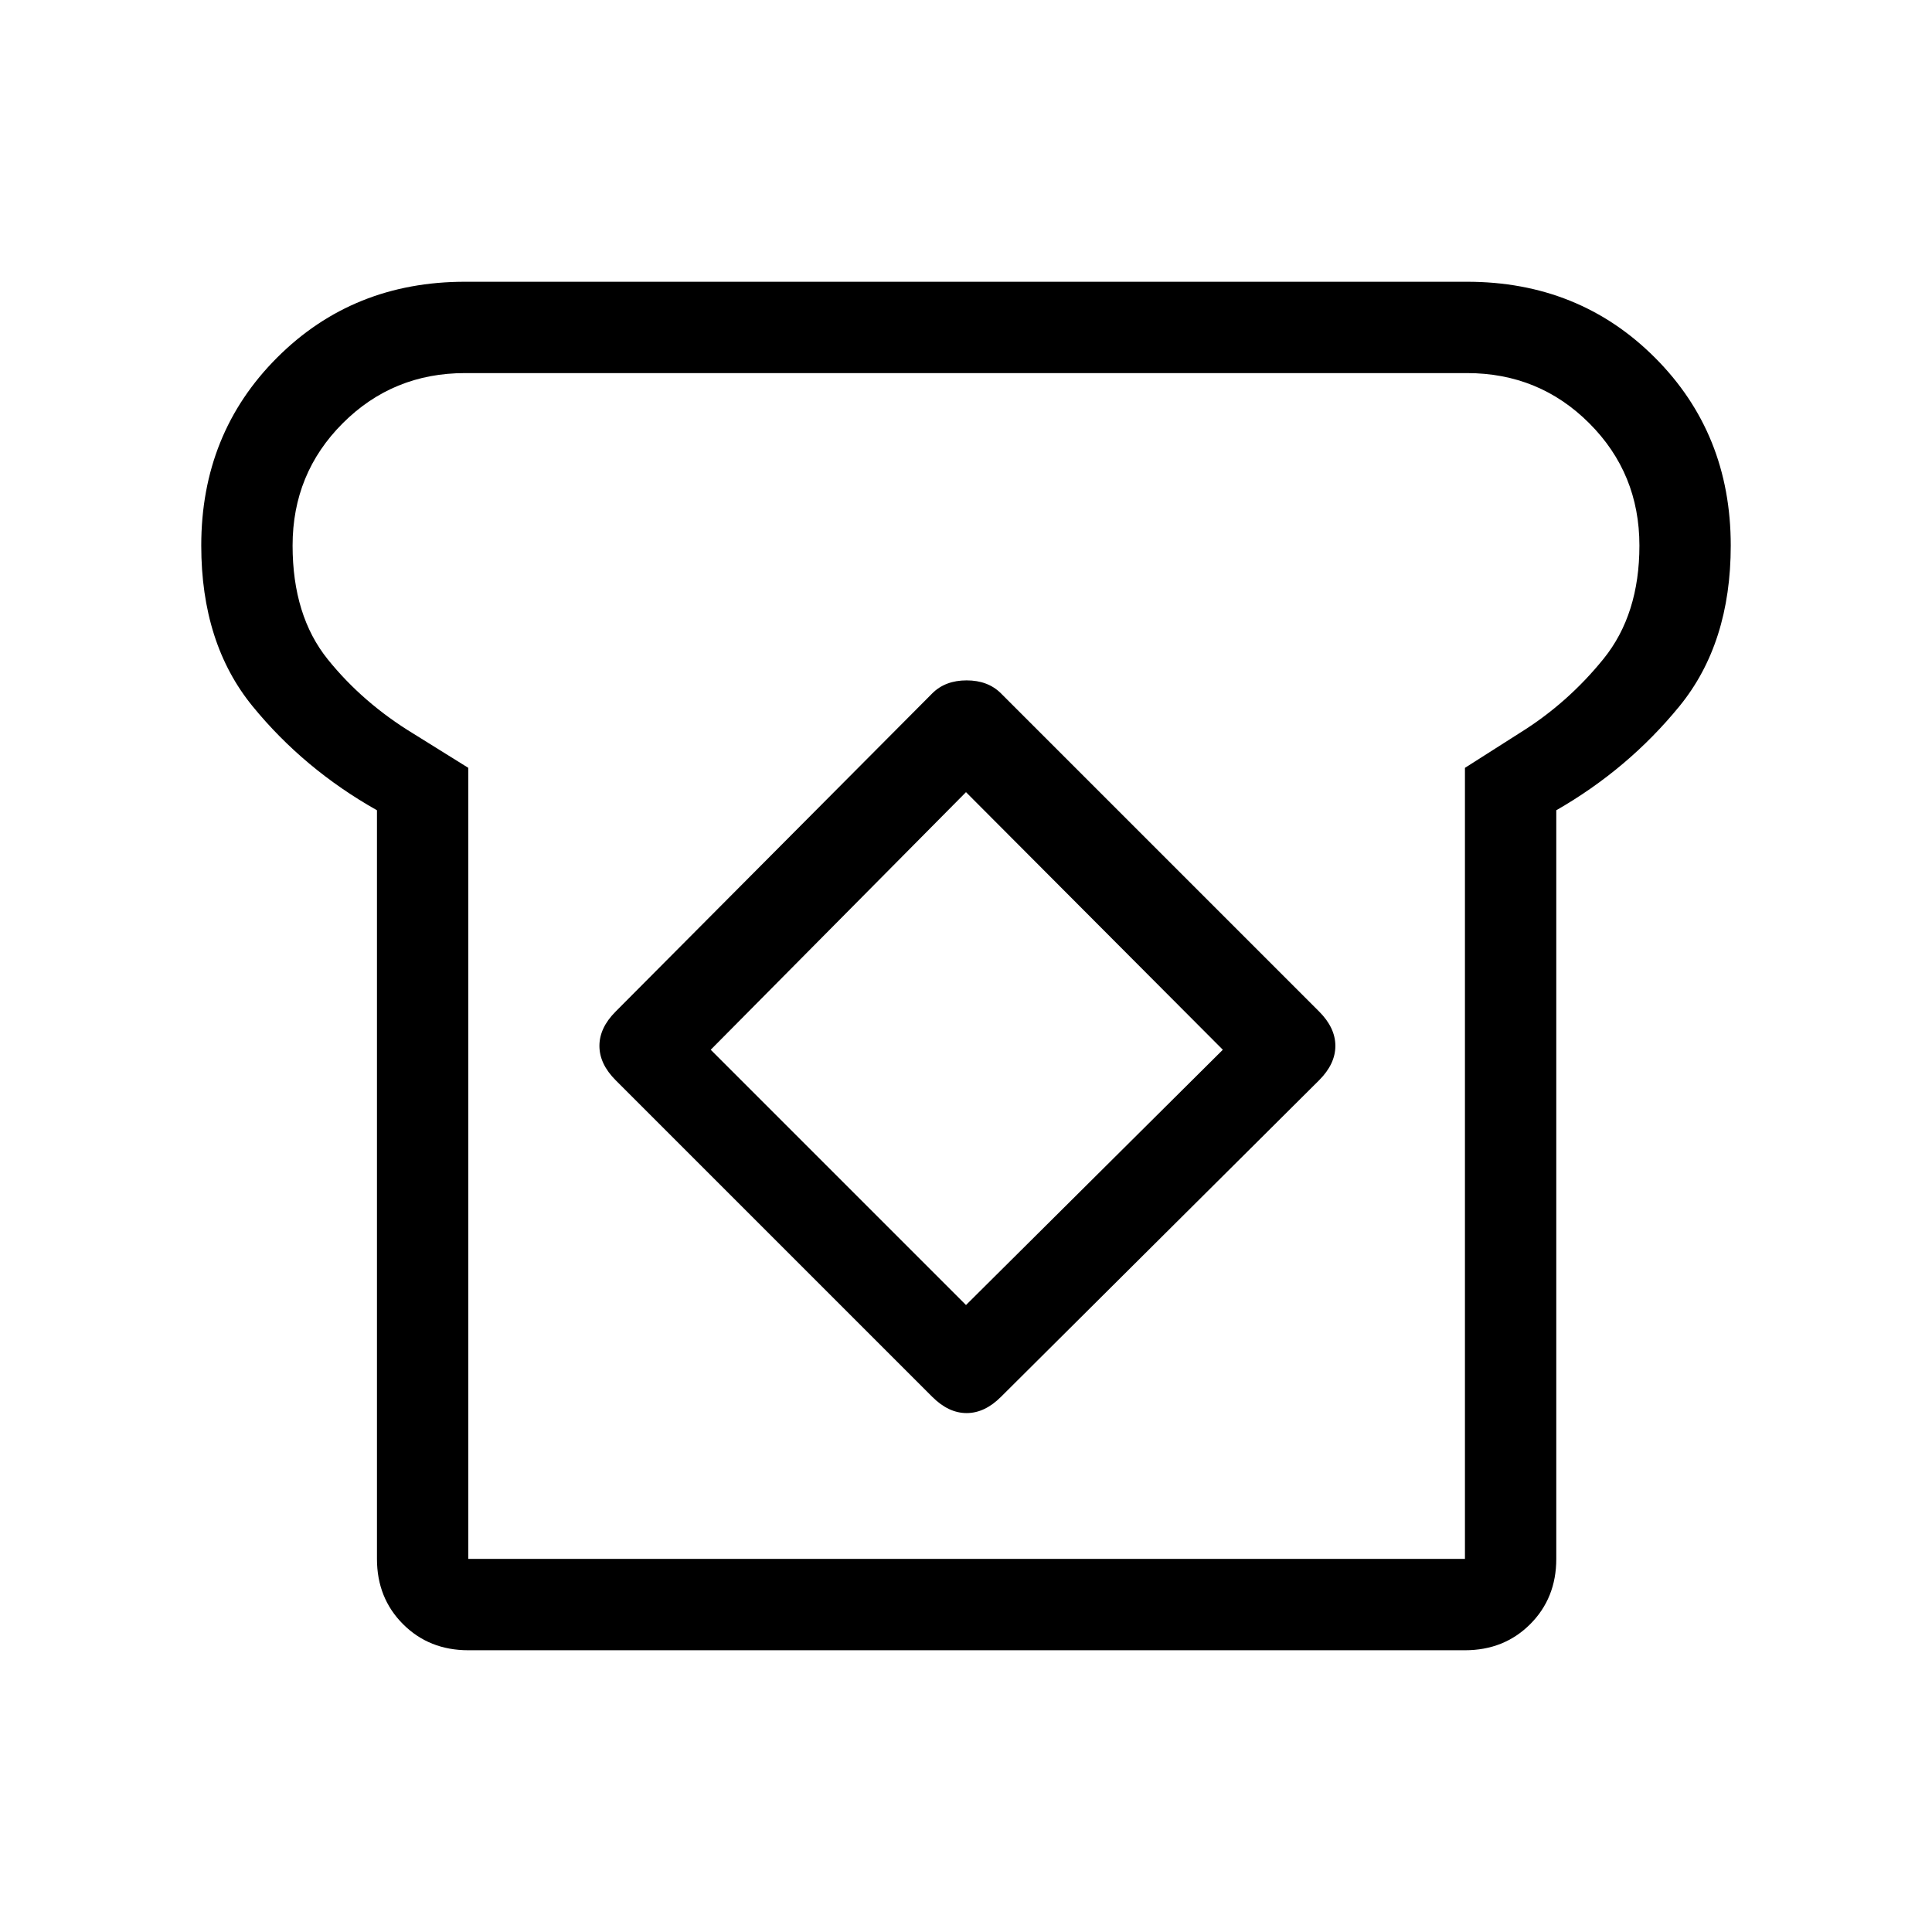 <svg xmlns="http://www.w3.org/2000/svg" height="48" viewBox="0 -960 960 960" width="48"><path d="M232.693-140.001q-19.462 0-32.423-12.962-12.961-12.961-12.961-32.422v-372q-36.308-20.462-61.808-51.692-25.5-31.231-25.5-79.846 0-55.692 37.692-93.384t93.384-37.692h497.846q55.692 0 93.384 37.692t37.692 93.384q0 48.615-25.5 79.846-25.5 31.23-61.193 51.692v372q0 19.461-12.961 32.422-12.961 12.962-32.422 12.962h-495.23Zm0-45.384h495.23v-393.077l27.307-17.384q23.769-14.769 41.577-36.808 17.808-22.038 17.808-56.269 0-35.846-24.923-60.769-24.923-24.923-60.769-24.923H231.077q-35.846 0-60.769 24.923-24.923 24.923-24.923 60.769 0 34.846 17.5 56.577t42.885 37.115l26.923 16.769v393.077Zm230.538-80.539q8.077 8.076 17.077 8.076 8.999 0 17.076-8.076L655.46-423.231q8.077-8.077 8.077-17.077 0-8.999-8.077-17.076L497.384-615.46q-6.461-6.462-17.076-6.462t-17.077 6.462L305.924-457.384q-8.076 8.077-8.076 17.076 0 9 8.076 17.077l157.307 157.307ZM480-311.539 353.154-438.385l126.846-128 127.615 128L480-311.539ZM480.615-480Z"/></svg>
